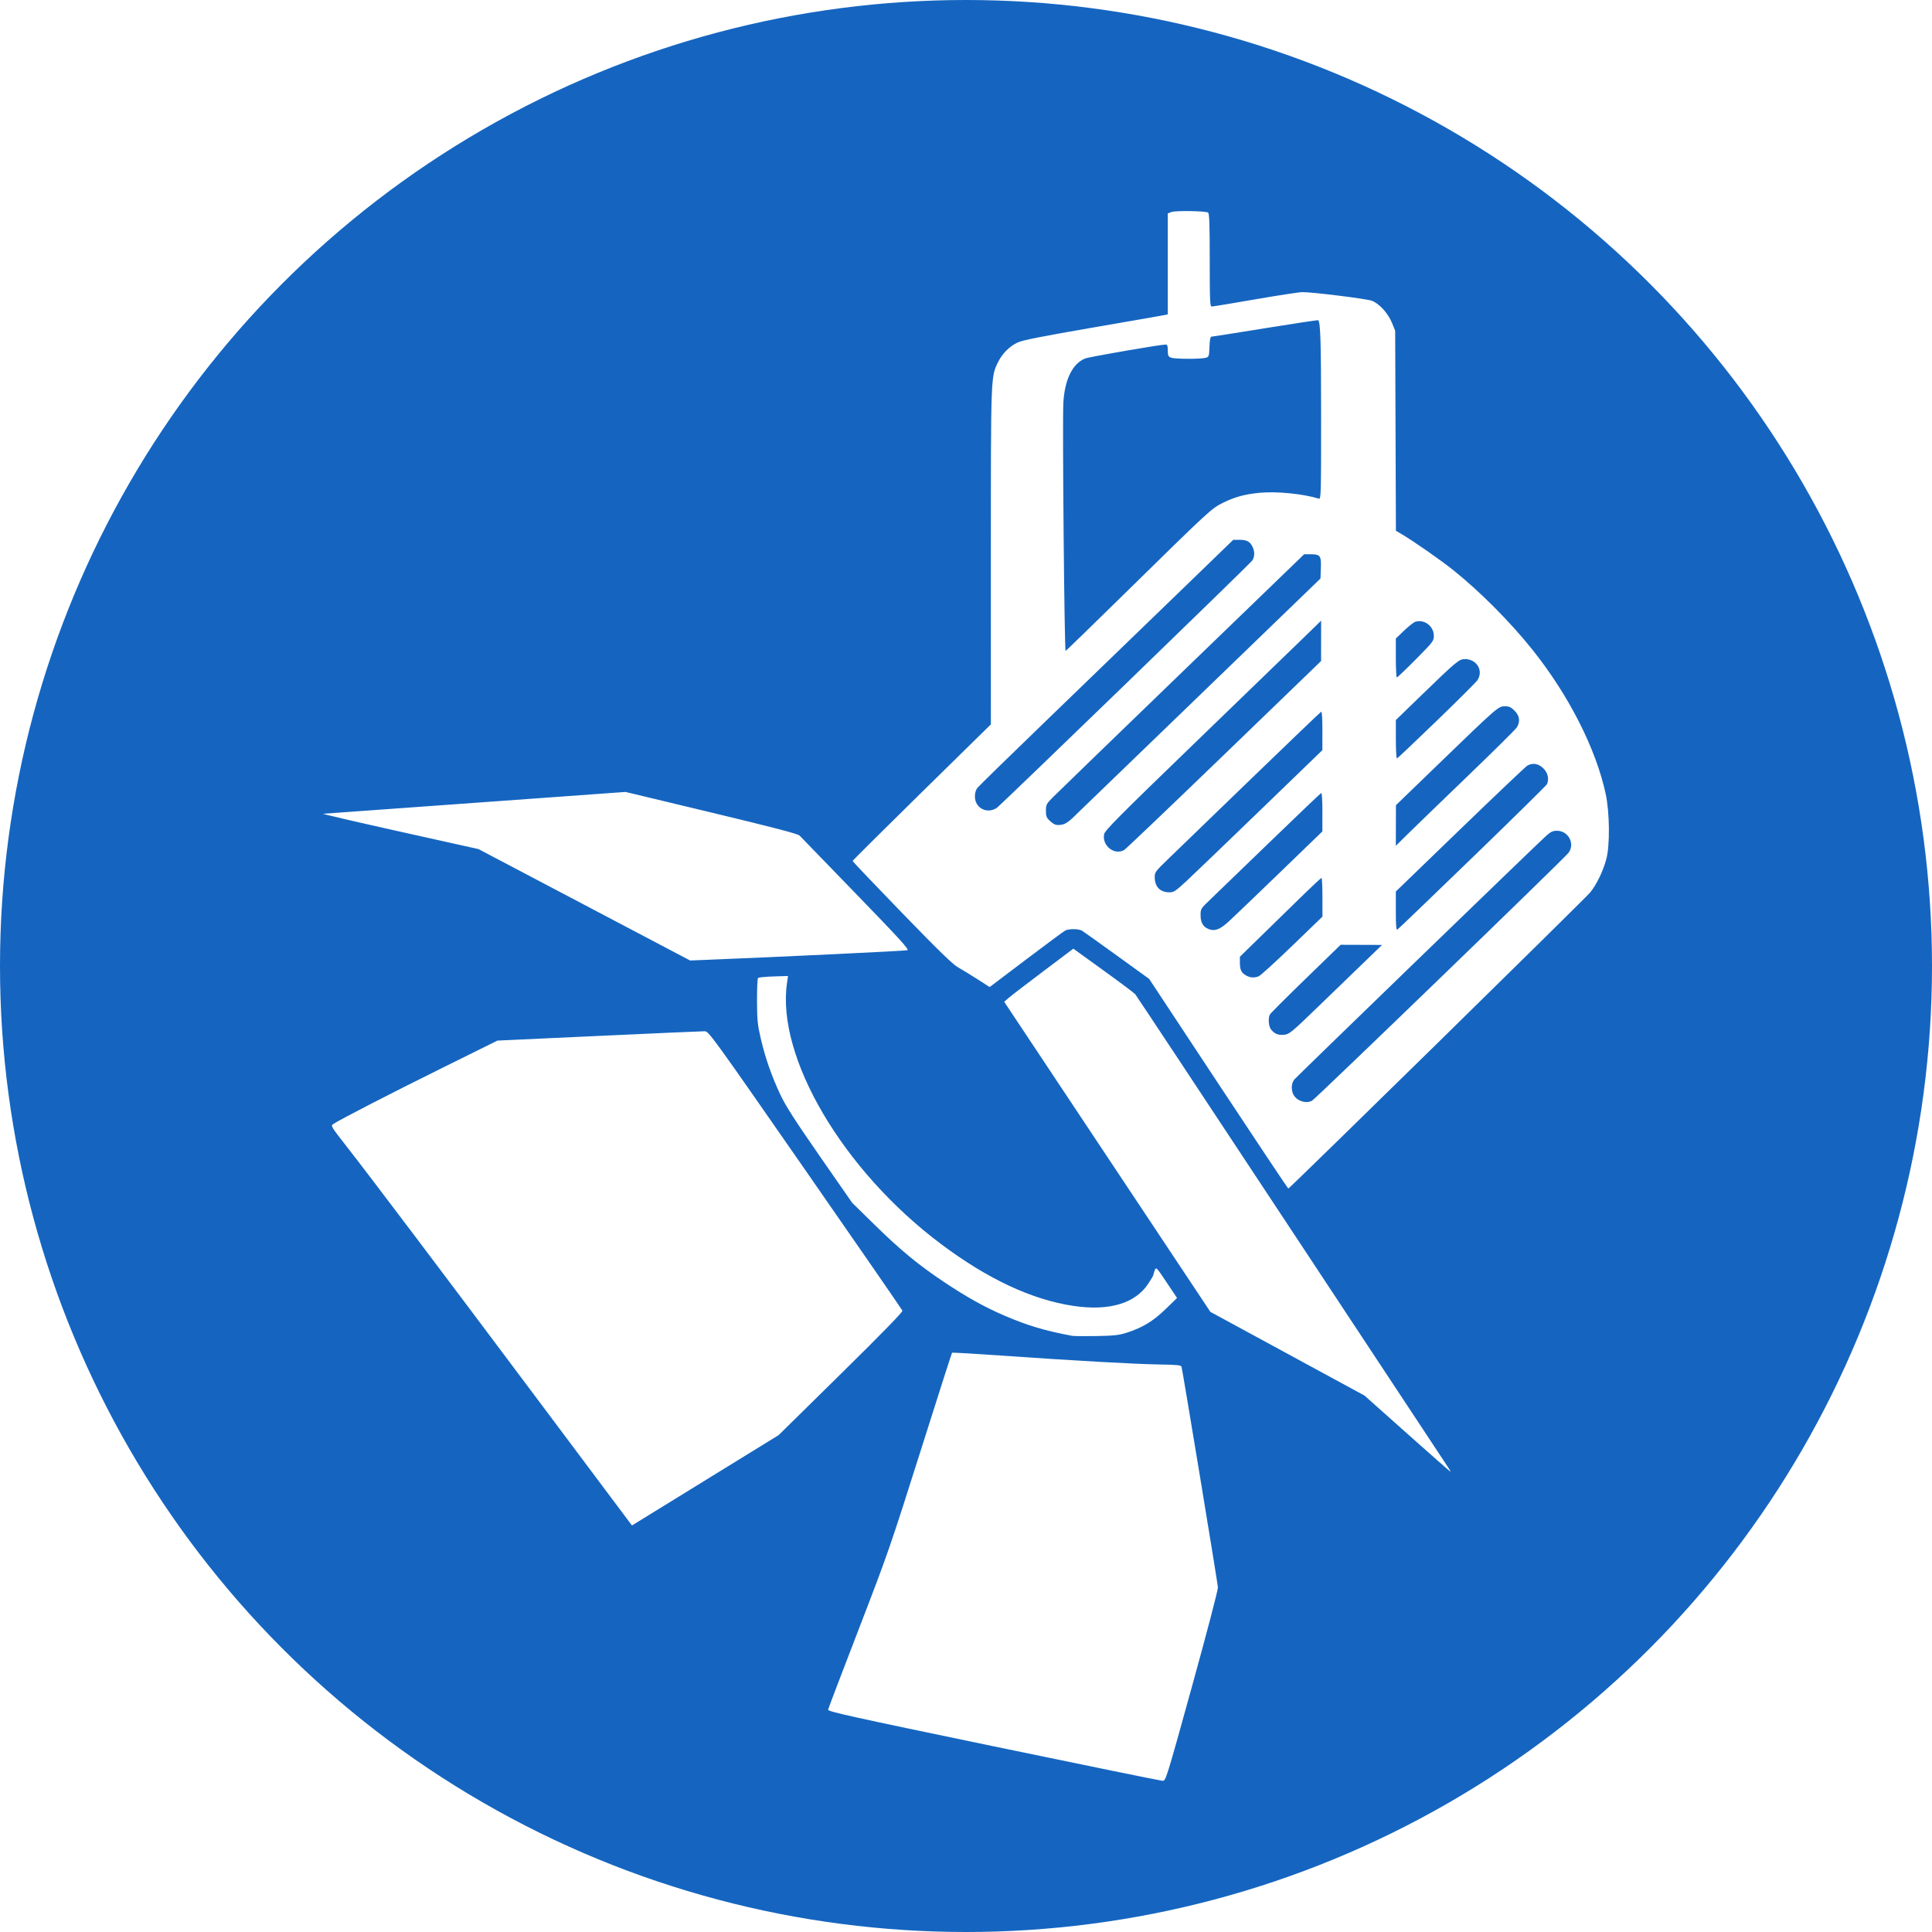 <?xml version="1.0" encoding="UTF-8" standalone="no"?>
<!-- Created with Inkscape (http://www.inkscape.org/) -->

<svg
   xmlns:dc="http://purl.org/dc/elements/1.1/"
   xmlns:cc="http://creativecommons.org/ns#"
   xmlns:rdf="http://www.w3.org/1999/02/22-rdf-syntax-ns#"
   xmlns:svg="http://www.w3.org/2000/svg"
   xmlns="http://www.w3.org/2000/svg"
   xmlns:sodipodi="http://sodipodi.sourceforge.net/DTD/sodipodi-0.dtd"
   xmlns:inkscape="http://www.inkscape.org/namespaces/inkscape"
   width="400mm"
   height="400mm"
   viewBox="0 0 400 400"
   version="1.1"
   id="svg8"
   inkscape:version="0.92.3 (2405546, 2018-03-11)"
   sodipodi:docname="openld.svg">
  <defs
     id="defs2">
    <filter
       style="color-interpolation-filters:sRGB;"
       inkscape:label="Drop Shadow"
       id="filter1634">
      <feFlood
         flood-opacity="0.639"
         flood-color="rgb(0,0,0)"
         result="flood"
         id="feFlood1624" />
      <feComposite
         in="flood"
         in2="SourceGraphic"
         operator="in"
         result="composite1"
         id="feComposite1626" />
      <feGaussianBlur
         in="composite1"
         stdDeviation="4.3"
         result="blur"
         id="feGaussianBlur1628" />
      <feOffset
         dx="0"
         dy="6.2"
         result="offset"
         id="feOffset1630" />
      <feComposite
         in="SourceGraphic"
         in2="offset"
         operator="over"
         result="composite2"
         id="feComposite1632" />
    </filter>
  </defs>
  <sodipodi:namedview
     id="base"
     pagecolor="#ffffff"
     bordercolor="#666666"
     borderopacity="1.0"
     inkscape:pageopacity="0.0"
     inkscape:pageshadow="2"
     inkscape:zoom="0.35"
     inkscape:cx="107.26708"
     inkscape:cy="578.0051"
     inkscape:document-units="mm"
     inkscape:current-layer="layer1"
     showgrid="false"
     fit-margin-top="0"
     fit-margin-left="0"
     fit-margin-right="0"
     fit-margin-bottom="0"
     inkscape:measure-start="0,0"
     inkscape:measure-end="0,0"
     inkscape:window-width="2560"
     inkscape:window-height="1384"
     inkscape:window-x="2560"
     inkscape:window-y="0"
     inkscape:window-maximized="1" />
  <g
     inkscape:label="Layer 1"
     inkscape:groupmode="layer"
     id="layer1"
     transform="translate(239.026,28.309)">
    <circle
       style="color:#000000;clip-rule:nonzero;display:inline;overflow:visible;visibility:visible;opacity:1;isolation:auto;mix-blend-mode:normal;color-interpolation:sRGB;color-interpolation-filters:linearRGB;solid-color:#000000;solid-opacity:1;fill:#1565c0;fill-opacity:1;fill-rule:nonzero;stroke:none;stroke-width:2.086;stroke-linecap:butt;stroke-linejoin:miter;stroke-miterlimit:4;stroke-dasharray:none;stroke-dashoffset:0;stroke-opacity:1;color-rendering:auto;image-rendering:auto;shape-rendering:auto;text-rendering:auto;enable-background:accumulate"
       id="path830"
       cx="-39.026"
       cy="171.691"
       r="200" />
    <path
       style="fill:#ffffff;stroke-width:0.271;fill-opacity:1;filter:url(#filter1634)"
       d="m -33.334,327.041 c -29.487,-6.124 -34.313,-7.192 -34.244,-7.577 0.044,-0.246 2.898,-7.743 6.342,-16.66 5.942,-15.383 6.593,-17.257 12.729,-36.664 3.557,-11.249 6.523,-20.508 6.591,-20.576 0.068,-0.068 4.622,0.192 10.119,0.578 14.995,1.054 27.632,1.767 32.721,1.847 3.759,0.059 4.569,0.142 4.677,0.479 0.191,0.596 7.454,44.631 7.532,45.661 0.037,0.487 -2.333,9.54 -5.36,20.477 -5.354,19.344 -5.434,19.603 -6.104,19.583 -0.373,-0.011 -16.124,-3.228 -35.003,-7.149 z m -93.907,-71.167 c -21.077,-28.152 -34.975,-46.565 -40.033,-53.038 -3.282,-4.2 -3.316,-4.258 -2.724,-4.646 1.481,-0.971 11.865,-6.316 22.43,-11.546 l 11.532,-5.709 21.029,-0.972 c 11.566,-0.535 21.414,-0.968 21.884,-0.964 0.826,0.007 1.531,0.98 20.819,28.732 10.98,15.798 20.032,28.901 20.115,29.117 0.1,0.261 -4.17,4.646 -12.736,13.078 l -12.887,12.685 -14.324,8.825 c -7.878,4.854 -14.713,9.064 -15.188,9.356 l -0.864,0.531 z m 179.556,6.43 -8.831,-7.872 -15.956,-8.666 -15.956,-8.666 -21.344,-32.099 -21.344,-32.099 0.858,-0.757 c 0.472,-0.416 3.693,-2.892 7.158,-5.5 l 6.3,-4.743 6.203,4.479 c 3.412,2.463 6.387,4.694 6.611,4.958 0.224,0.263 14.794,22.274 32.378,48.913 17.584,26.639 32.203,48.77 32.489,49.18 0.285,0.41 0.461,0.746 0.392,0.746 -0.07,0 -4.101,-3.543 -8.957,-7.872 z m -69.37,-20.245 c -5.585,-1.037 -9.194,-2.114 -14.017,-4.181 -4.021,-1.723 -7.823,-3.837 -12.438,-6.916 -5.371,-3.583 -9.07,-6.629 -14.427,-11.88 l -4.658,-4.567 -6.708,-9.654 c -5.06,-7.282 -7.057,-10.394 -8.128,-12.667 -1.832,-3.886 -3.144,-7.64 -4.09,-11.702 -0.662,-2.842 -0.759,-3.818 -0.774,-7.772 -0.009,-2.487 0.085,-4.624 0.209,-4.748 0.124,-0.125 1.572,-0.268 3.217,-0.319 l 2.992,-0.093 -0.21,1.449 c -2.225,15.35 11.56,38.766 31.763,53.953 9.766,7.341 18.949,11.636 27.616,12.914 7.317,1.079 12.684,-0.513 15.39,-4.566 0.597,-0.895 1.086,-1.727 1.086,-1.849 0,-0.123 0.128,-0.559 0.284,-0.969 0.278,-0.732 0.325,-0.685 2.45,2.492 l 2.166,3.239 -2.382,2.312 c -2.577,2.502 -4.78,3.835 -8.08,4.89 -1.578,0.504 -2.635,0.62 -6.241,0.683 -2.388,0.042 -4.647,0.019 -5.02,-0.05 z m 30.281,-52.192 -14.329,-21.7 -6.667,-4.823 c -3.667,-2.653 -6.92,-4.972 -7.23,-5.153 -0.722,-0.422 -2.731,-0.442 -3.498,-0.033 -0.326,0.174 -3.976,2.875 -8.112,6.004 l -7.519,5.689 -2.521,-1.618 c -1.386,-0.89 -3.193,-1.997 -4.016,-2.46 -1.122,-0.632 -4.033,-3.462 -11.668,-11.344 -5.595,-5.776 -10.172,-10.582 -10.172,-10.679 0,-0.097 6.441,-6.5 14.313,-14.229 l 14.313,-14.052 V 80.784 c 0,-37.663 -0.016,-37.238 1.487,-40.31 0.877,-1.792 2.378,-3.295 4.084,-4.086 1.007,-0.467 5.104,-1.278 15.602,-3.088 7.83,-1.35 14.512,-2.515 14.847,-2.59 L 2.754,30.574 V 20.126 9.677 l 0.746,-0.287 c 0.839,-0.323 7.062,-0.229 7.597,0.115 0.261,0.168 0.339,2.438 0.339,9.834 0,8.471 0.05,9.617 0.417,9.617 0.229,0 4.289,-0.671 9.022,-1.492 4.733,-0.82 9.123,-1.492 9.755,-1.492 2.172,-0.001 13.231,1.373 14.359,1.784 1.516,0.553 3.387,2.608 4.191,4.605 l 0.65,1.614 0.077,20.704 0.077,20.704 1.008,0.588 c 2.51,1.463 8.323,5.514 10.968,7.642 5.54,4.457 11.732,10.689 16.289,16.396 7.539,9.44 13.172,20.537 15.171,29.884 0.821,3.838 0.888,10.575 0.134,13.431 -0.66,2.502 -2.061,5.393 -3.377,6.97 -1.148,1.375 -62.214,61.272 -62.468,61.272 -0.085,0 -6.602,-9.765 -14.483,-21.7 z m 19.392,3.511 c 0.748,-0.4 52.355,-50.281 53.12,-51.343 1.359,-1.887 -0.052,-4.543 -2.413,-4.543 -0.926,0 -1.306,0.196 -2.491,1.289 -2.851,2.627 -51.636,49.839 -51.922,50.248 -0.501,0.715 -0.618,1.613 -0.341,2.616 0.437,1.583 2.599,2.509 4.048,1.733 z m 1.505,-19.697 c 3.374,-3.264 7.678,-7.425 9.564,-9.245 l 3.429,-3.31 -4.288,-0.014 -4.288,-0.014 -7.203,6.987 c -3.962,3.843 -7.313,7.193 -7.447,7.444 -0.4,0.747 -0.267,2.485 0.236,3.103 0.749,0.919 1.473,1.211 2.708,1.093 1.088,-0.103 1.505,-0.45 7.288,-6.045 z m -12.56,-6.052 c 0.366,-0.139 3.488,-2.977 6.937,-6.306 l 6.271,-6.053 v -4.005 c 0,-2.203 -0.086,-4.005 -0.191,-4.005 -0.105,0 -1.723,1.496 -3.595,3.324 -1.873,1.828 -5.633,5.498 -8.356,8.156 l -4.952,4.832 v 1.223 c 0,1.479 0.318,2.133 1.296,2.664 0.865,0.47 1.664,0.522 2.591,0.17 z m -6.218,-11.33 c 0.95,-0.867 5.705,-5.422 10.568,-10.123 l 8.841,-8.547 0.008,-4.025 c 0.005,-2.321 -0.097,-3.987 -0.24,-3.934 -0.136,0.05 -4.99,4.678 -10.786,10.285 -5.796,5.607 -11.362,10.982 -12.369,11.944 -1.786,1.705 -1.831,1.783 -1.826,3.101 0.007,1.49 0.512,2.371 1.622,2.827 1.287,0.529 2.356,0.139 4.181,-1.528 z M 65.886,142.979 c 8.383,-8.113 15.312,-14.935 15.398,-15.161 0.433,-1.127 0.149,-2.328 -0.765,-3.242 -0.998,-0.998 -2.202,-1.206 -3.327,-0.574 -0.322,0.181 -6.58,6.12 -13.906,13.197 l -13.32,12.868 v 4.039 c 0,3.161 0.074,3.994 0.339,3.832 0.187,-0.114 7.198,-6.846 15.58,-14.959 z m -59.087,4.755 c 1.481,-1.38 8.377,-8.004 15.325,-14.72 l 12.632,-12.21 0.008,-4.025 c 0.005,-2.335 -0.097,-3.987 -0.242,-3.934 -0.137,0.05 -6.687,6.318 -14.556,13.929 -7.869,7.611 -15.573,15.059 -17.121,16.552 -2.666,2.57 -2.814,2.771 -2.8,3.799 0.026,1.987 1.108,3.092 3.045,3.111 0.911,0.008 1.293,-0.249 3.708,-2.5 z m -13.087,-6.25 c 0.325,-0.181 9.633,-9.06 20.684,-19.73 l 20.093,-19.401 0.005,-4.178 0.005,-4.178 -3.597,3.5 c -1.978,1.925 -12.049,11.666 -22.38,21.646 -15.907,15.368 -18.809,18.287 -18.956,19.066 -0.448,2.39 2.108,4.41 4.144,3.275 z M 64.891,126.122 c 5.298,-5.098 9.846,-9.601 10.106,-10.007 0.773,-1.204 0.617,-2.414 -0.446,-3.478 -0.747,-0.747 -1.133,-0.923 -2.026,-0.923 -1.334,0 -1.498,0.143 -13.978,12.21 l -8.559,8.276 -0.01,4.201 -0.01,4.201 2.646,-2.605 c 1.455,-1.433 6.98,-6.776 12.278,-11.875 z m -81.944,8.811 c 0.672,-0.639 12.515,-12.076 26.32,-25.414 l 25.099,-24.252 0.08,-2.17 c 0.094,-2.557 -0.133,-2.858 -2.159,-2.858 H 30.989 L 5.679,104.686 c -13.921,13.446 -25.951,25.096 -26.735,25.889 -1.329,1.345 -1.425,1.532 -1.425,2.772 0,1.101 0.128,1.449 0.746,2.025 0.97,0.904 1.361,1.039 2.51,0.866 0.624,-0.094 1.368,-0.541 2.171,-1.305 z m -15.602,-2.178 c 0.781,-0.515 52.354,-50.447 52.879,-51.197 0.55,-0.785 0.561,-1.925 0.029,-2.953 -0.533,-1.031 -1.173,-1.351 -2.701,-1.351 H 16.305 L 4.442,88.734 c -6.525,6.314 -18.334,17.728 -26.244,25.365 -7.91,7.637 -14.609,14.181 -14.888,14.542 -0.321,0.415 -0.501,1.078 -0.491,1.805 0.033,2.368 2.515,3.636 4.526,2.311 z m 91.07,-18.013 c 4.383,-4.229 8.181,-8.015 8.442,-8.412 1.302,-1.984 -0.122,-4.385 -2.601,-4.385 -1.178,0 -1.784,0.503 -8.824,7.326 l -5.459,5.291 -0.002,4.025 c -0.002,2.218 0.105,3.984 0.237,3.934 0.132,-0.05 3.825,-3.551 8.208,-7.78 z M 54.117,101.992 c 3.56,-3.593 3.718,-3.8 3.718,-4.863 0,-1.998 -1.978,-3.494 -3.839,-2.903 -0.346,0.11 -1.395,0.935 -2.33,1.832 l -1.7,1.633 v 4.027 c 0,2.215 0.097,4.027 0.216,4.027 0.119,0 1.889,-1.689 3.934,-3.753 z M -6.022,88.234 C 11.346,71.178 11.802,70.757 14.173,69.588 c 2.463,-1.214 4.543,-1.78 7.61,-2.071 3.524,-0.334 8.967,0.206 12.243,1.216 0.449,0.138 0.474,-0.808 0.468,-17.305 -0.005,-15.217 -0.126,-19.167 -0.597,-19.638 -0.06,-0.06 -4.985,0.681 -10.945,1.646 -5.96,0.965 -10.984,1.756 -11.164,1.758 -0.22,0.003 -0.354,0.689 -0.407,2.095 -0.075,1.97 -0.119,2.102 -0.758,2.279 -1.05,0.291 -6.393,0.274 -7.173,-0.023 -0.606,-0.23 -0.696,-0.424 -0.696,-1.492 0,-0.899 -0.107,-1.228 -0.398,-1.228 -1.184,0 -15.824,2.532 -16.725,2.893 -2.603,1.042 -4.232,4.361 -4.502,9.177 -0.22,3.912 0.215,51.462 0.469,51.367 0.117,-0.044 5.688,-5.456 12.381,-12.028 z m -112.034,64.581 -21.907,-11.533 -16.352,-3.637 c -8.994,-2.001 -16.108,-3.653 -15.809,-3.673 0.298,-0.019 14.507,-1.044 31.574,-2.277 l 31.031,-2.242 17.778,4.267 c 12.861,3.087 17.91,4.405 18.257,4.766 0.263,0.274 5.505,5.686 11.649,12.026 9.031,9.319 11.076,11.562 10.678,11.71 -0.389,0.144 -26.355,1.385 -42.143,2.014 l -2.849,0.113 z"
       id="path826"
       inkscape:connector-curvature="0" />
  </g>
</svg>
